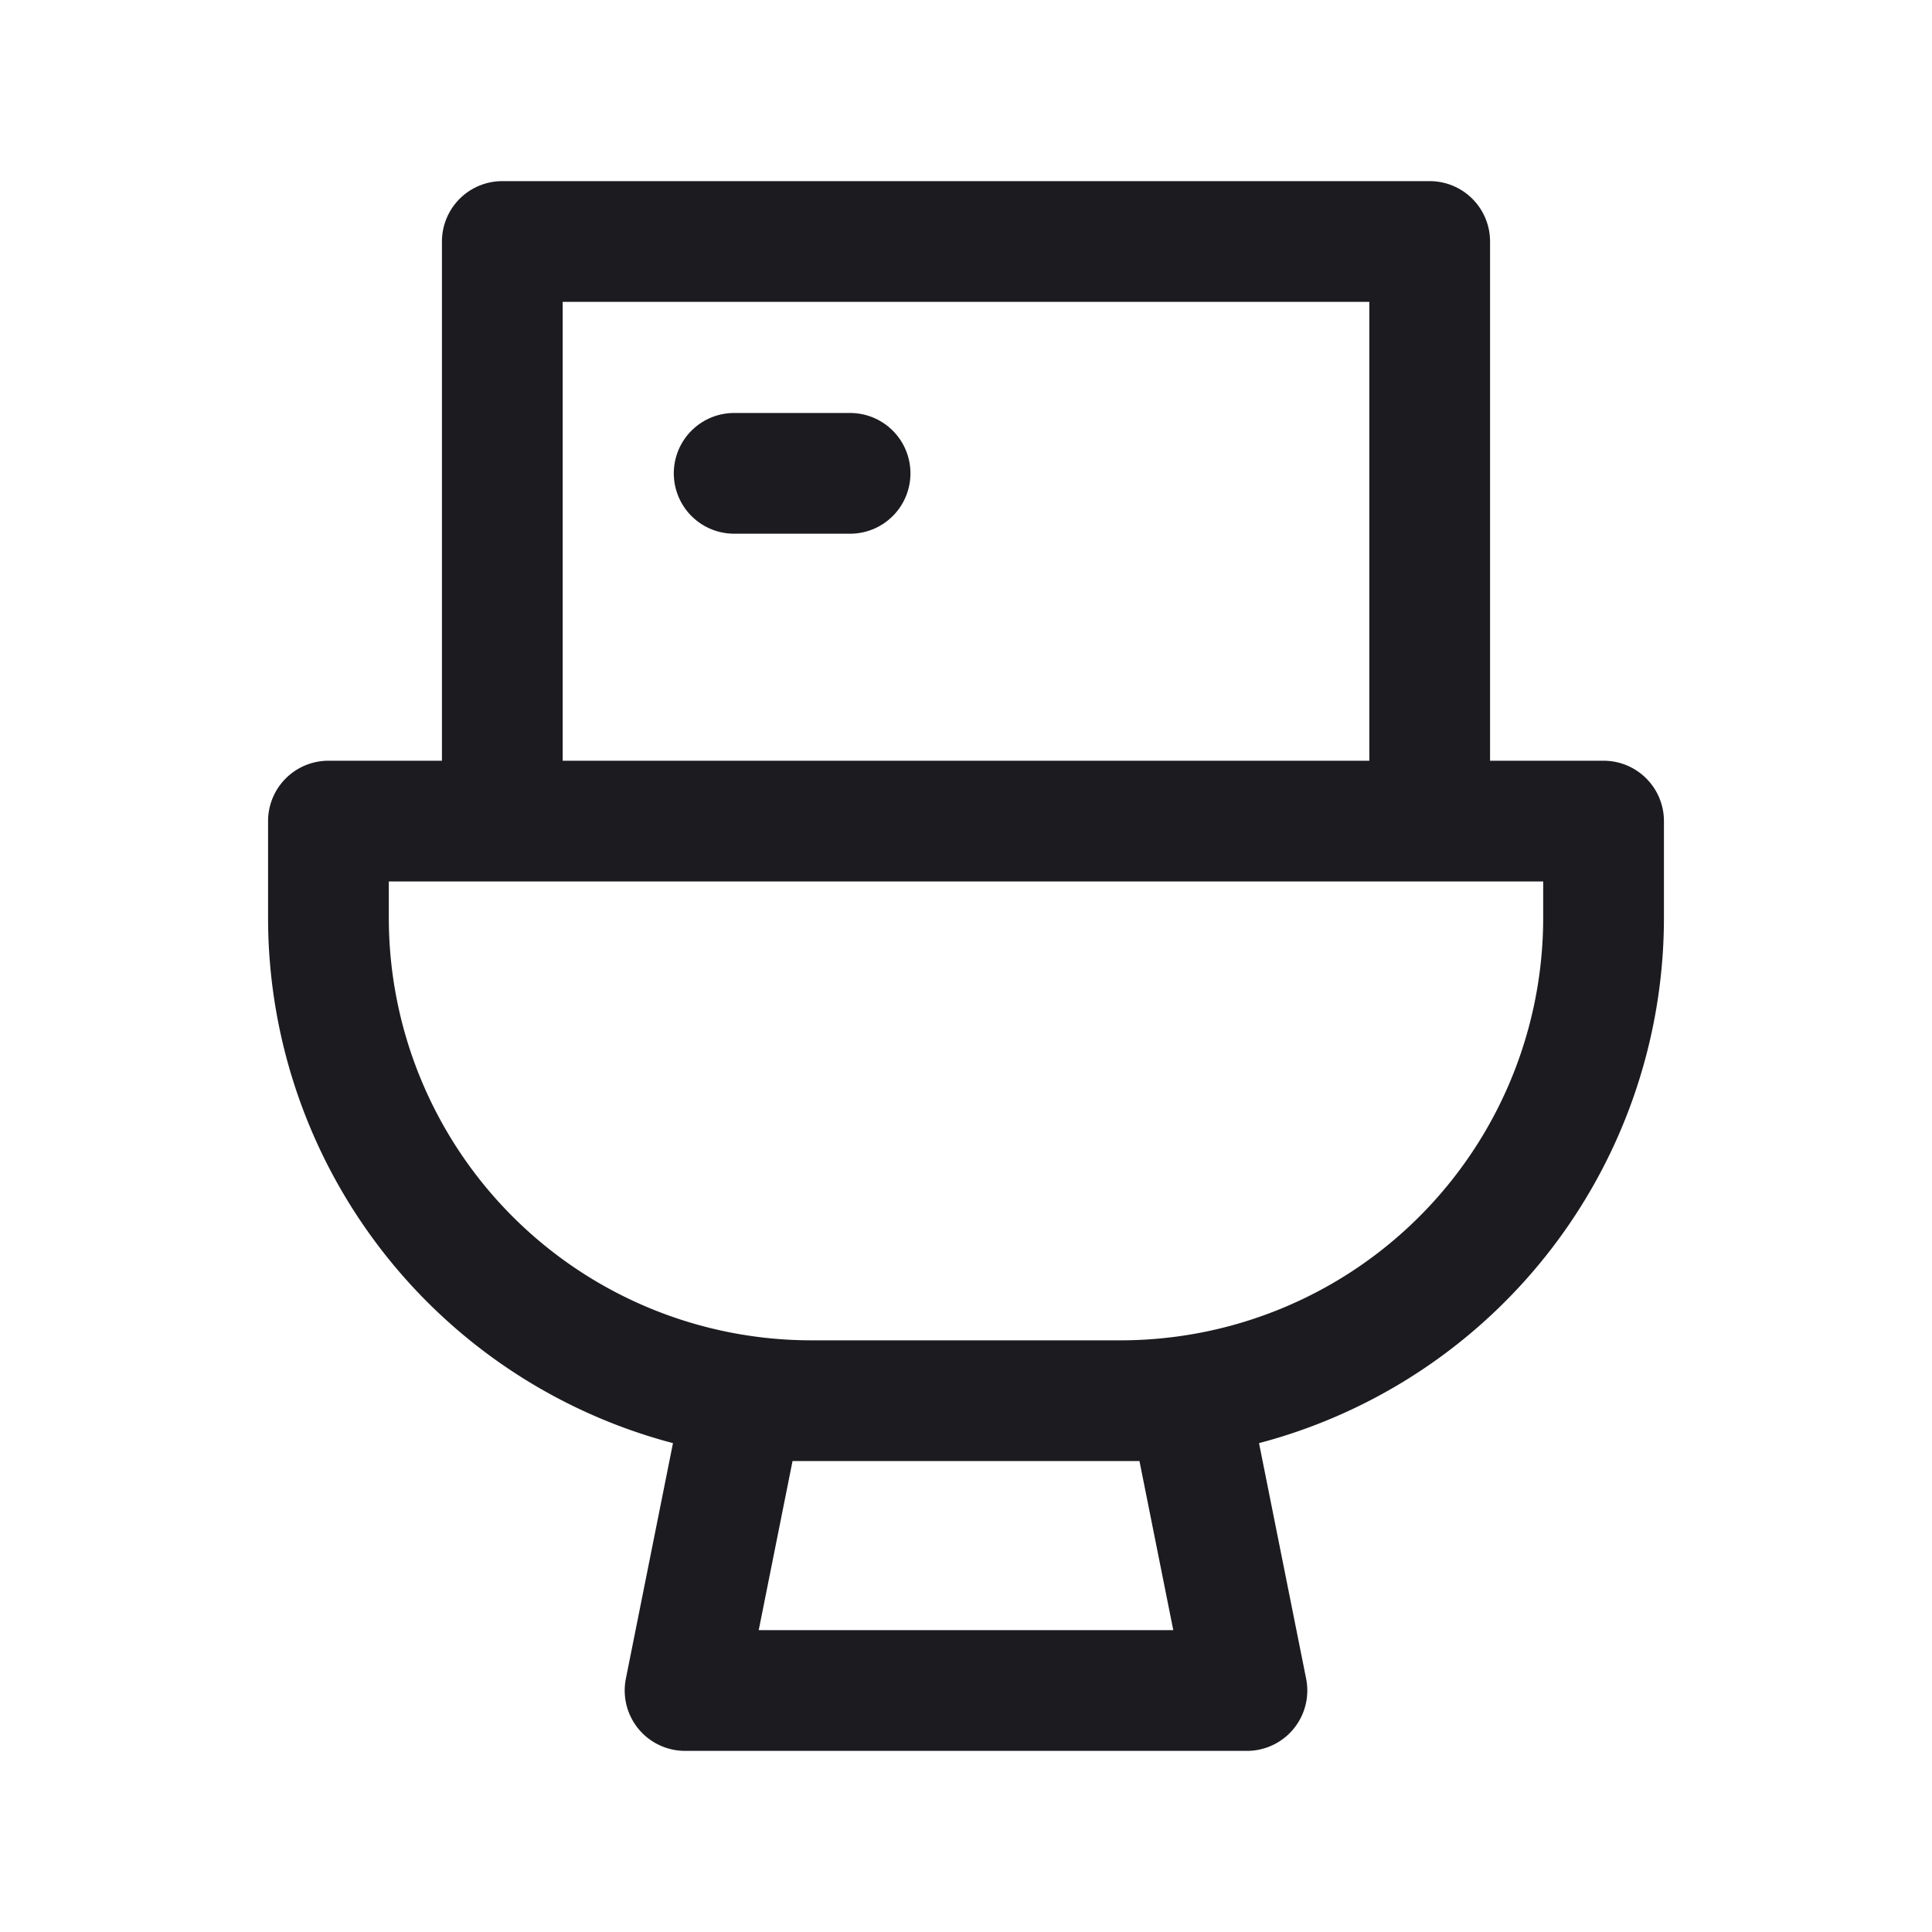 <svg xmlns="http://www.w3.org/2000/svg" width="32" height="32" fill="none"><path stroke="#1C1B1F" stroke-linecap="round" stroke-linejoin="round" stroke-width="2" d="M12.16 7.84h1.92"/><path stroke="#1C1B1F" stroke-linejoin="round" stroke-width="2" d="M8.32 4h15.36v9.6H8.32V4ZM12.307 23.2h7.386l.96 4.8h-9.306l.96-4.8ZM5.44 13.6h21.12v1.6a8 8 0 0 1-8 8h-5.12a8 8 0 0 1-8-8v-1.6Z"/></svg>